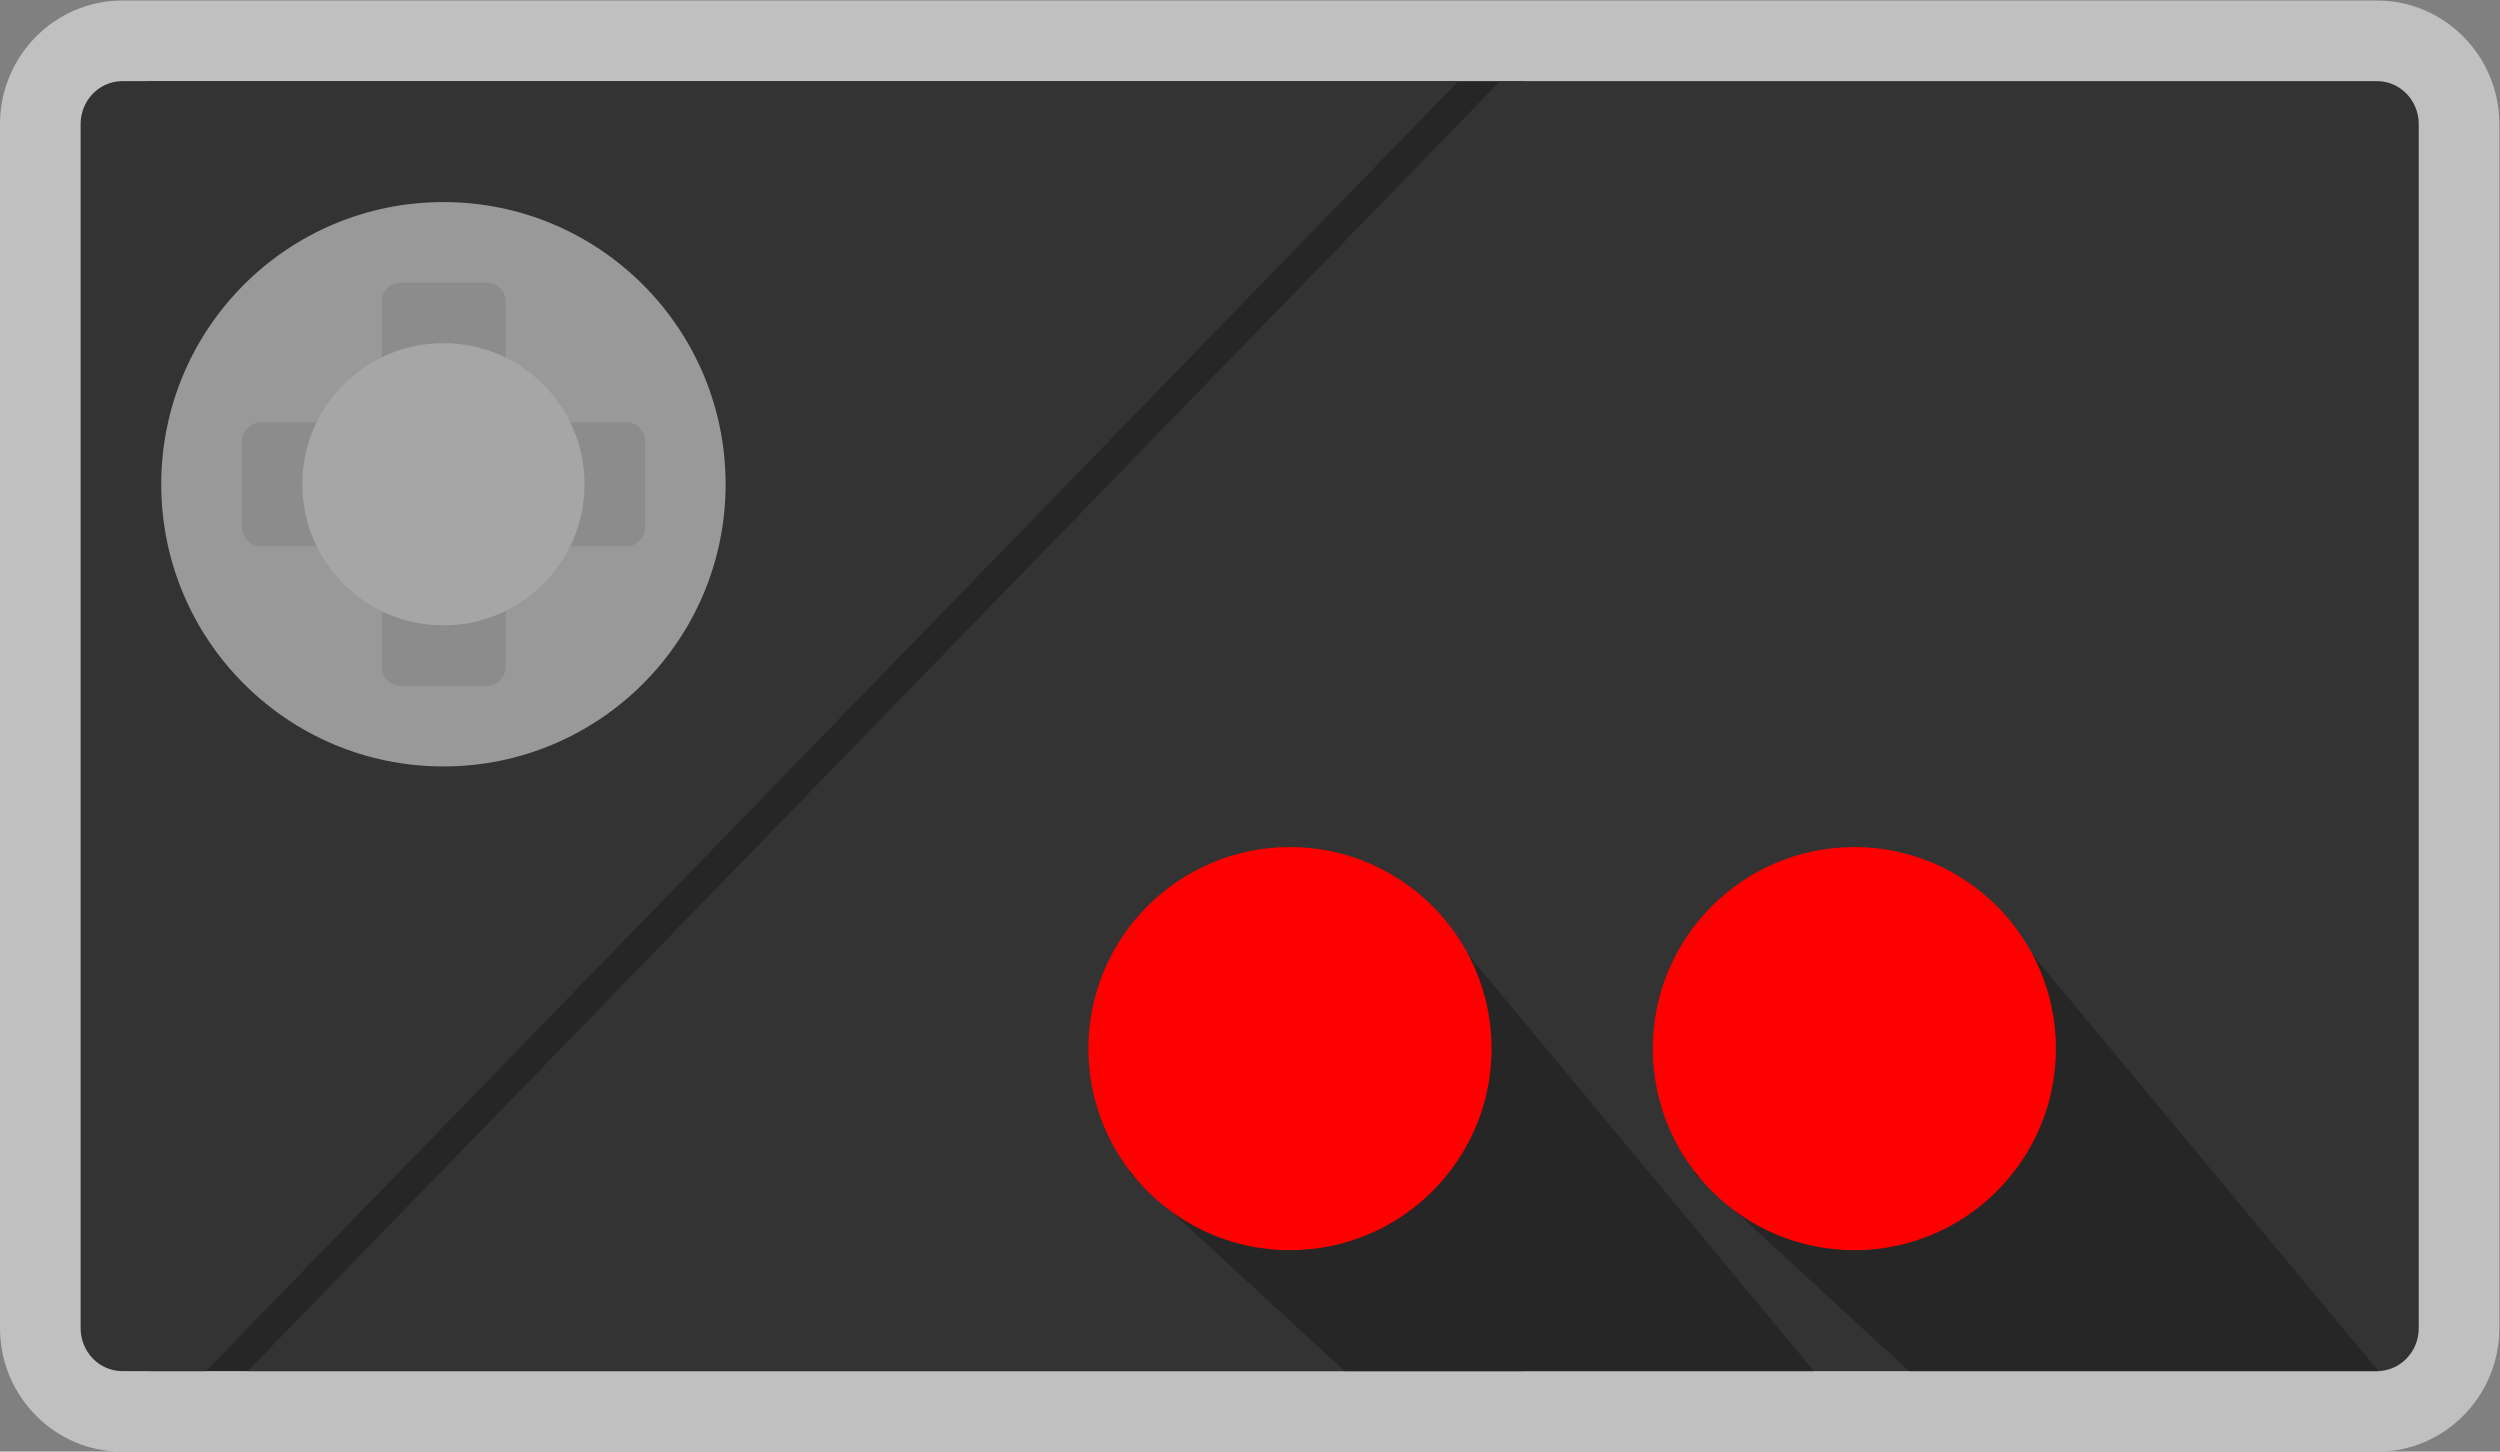 <?xml version="1.0" encoding="UTF-8" standalone="no"?>
<svg
   xmlns:dc="http://purl.org/dc/elements/1.1/"
   xmlns:cc="http://creativecommons.org/ns#"
   xmlns:rdf="http://www.w3.org/1999/02/22-rdf-syntax-ns#"
   xmlns:svg="http://www.w3.org/2000/svg"
   xmlns="http://www.w3.org/2000/svg"
   viewBox="0 0 330.667 192"
   height="192"
   width="330.667"
   xml:space="preserve"
   id="svg2"
   version="1.1"><rect x="0" y="0" width="330.667" height="192" fill="#808080" stroke="none"/><defs
     id="defs6"><clipPath
       id="clipPath18"
       clipPathUnits="userSpaceOnUse"><path
         id="path16"
         d="M 0,256 H 256 V 0 H 0 Z" /></clipPath><clipPath
       id="clipPath26"
       clipPathUnits="userSpaceOnUse"><path
         id="path24"
         d="M 4,200 H 252 V 56 H 4 Z" /></clipPath><clipPath
       id="clipPath44"
       clipPathUnits="userSpaceOnUse"><path
         id="path42"
         d="M 0,256 H 256 V 0 H 0 Z" /></clipPath></defs><g
     transform="matrix(1.333,0,0,-1.333,-5.333,266.667)"
     id="g10"><g
       id="g12"><g
         clip-path="url(#clipPath18)"
         id="g14"><g
           id="g20"><g
             id="g22" /><g
             id="g34"><g
               style="opacity:0.5"
               id="g32"
               clip-path="url(#clipPath26)"><g
                 id="g30"
                 transform="translate(239.857,200)"><path
                   id="path28"
                   style="fill:#ffffff;fill-opacity:1;fill-rule:nonzero;stroke:none"
                   d="m 0,0 h -84.79 -2.21 -4.143 -129.947 -2.624 c -6.696,0 -12.143,-5.503 -12.143,-12.267 v -119.466 c 0,-6.764 5.447,-12.267 12.143,-12.267 h 2.624 5.661 4.143 H -84.79 0 c 6.696,0 12.143,5.503 12.143,12.267 V -12.267 C 12.143,-5.503 6.696,0 0,0" /></g></g></g></g></g></g><path
       id="path36"
       style="fill:#262626;fill-opacity:1;fill-rule:nonzero;stroke:none"
       d="m 155.067,64 h -136.3 v 128 h 136.3 z" /><g
       id="g38"><g
         clip-path="url(#clipPath44)"
         id="g40"><g
           transform="translate(16.143,192)"
           id="g46"><path
             id="path48"
             style="fill:#333333;fill-opacity:1;fill-rule:nonzero;stroke:none"
             d="m 0,0 c -2.291,0 -4.143,-1.907 -4.143,-4.267 v -119.466 c 0,-2.36 1.852,-4.267 4.143,-4.267 H 8.286 L 132.571,0 Z" /></g><g
           transform="translate(239.857,192)"
           id="g50"><path
             id="path52"
             style="fill:#333333;fill-opacity:1;fill-rule:nonzero;stroke:none"
             d="M 0,0 H -87 L -211.286,-128 H 0 c 2.291,0 4.143,1.907 4.143,4.267 V -4.267 C 4.143,-1.907 2.291,0 0,0" /></g><g
           transform="translate(116,83.728)"
           id="g54"><path
             id="path56"
             style="fill:#262626;fill-opacity:1;fill-rule:nonzero;stroke:none"
             d="M 0,0 21.421,-19.728 H 68 l -36.538,44 z" /></g><g
           transform="translate(172,83.728)"
           id="g58"><path
             id="path60"
             style="fill:#262626;fill-opacity:1;fill-rule:nonzero;stroke:none"
             d="M 0,0 21.421,-19.728 H 68 l -36.538,44 z" /></g><g
           transform="translate(132,76)"
           id="g62"><path
             id="path64"
             style="fill:#ff0000;fill-opacity:1;fill-rule:nonzero;stroke:none"
             d="m 0,0 c -11.04,0 -20,8.96 -20,20 0,11.04 8.96,20 20,20 C 11.04,40 20,31.04 20,20 20,8.96 11.04,0 0,0" /></g><g
           transform="translate(188,76)"
           id="g66"><path
             id="path68"
             style="fill:#ff0000;fill-opacity:1;fill-rule:nonzero;stroke:none"
             d="m 0,0 c -11.04,0 -20,8.96 -20,20 0,11.04 8.96,20 20,20 C 11.04,40 20,31.04 20,20 20,8.96 11.04,0 0,0" /></g><g
           transform="translate(76,152)"
           id="g70"><path
             id="path72"
             style="fill:#999999;fill-opacity:1;fill-rule:nonzero;stroke:none"
             d="m 0,0 c 0,-15.464 -12.536,-28 -28,-28 -15.472,0 -28,12.536 -28,28 0,15.464 12.528,28 28,28 C -12.536,28 0,15.464 0,0" /></g><g
           transform="translate(66.136,158.154)"
           id="g74"><path
             id="path76"
             style="fill:#8c8c8c;fill-opacity:1;fill-rule:nonzero;stroke:none"
             d="m 0,0 h -11.953 v 11.953 c 0,1.045 -0.847,1.893 -1.893,1.893 h -8.521 c -1.046,0 -1.893,-0.848 -1.893,-1.893 V 0 h -11.953 c -1.046,0 -1.894,-0.848 -1.894,-1.893 v -8.521 c 0,-1.046 0.848,-1.894 1.894,-1.894 H -24.26 V -24.26 c 0,-1.046 0.847,-1.894 1.893,-1.894 h 8.521 c 1.046,0 1.893,0.848 1.893,1.894 v 11.952 H 0 c 1.046,0 1.893,0.848 1.893,1.894 v 8.521 C 1.893,-0.848 1.046,0 0,0" /></g><g
           transform="translate(62,152)"
           id="g78"><path
             id="path80"
             style="fill:#a6a6a6;fill-opacity:1;fill-rule:nonzero;stroke:none"
             d="m 0,0 c 0,-7.732 -6.268,-14 -14,-14 -7.736,0 -14,6.268 -14,14 0,7.732 6.264,14 14,14 C -6.268,14 0,7.732 0,0" /></g></g></g></g></svg>